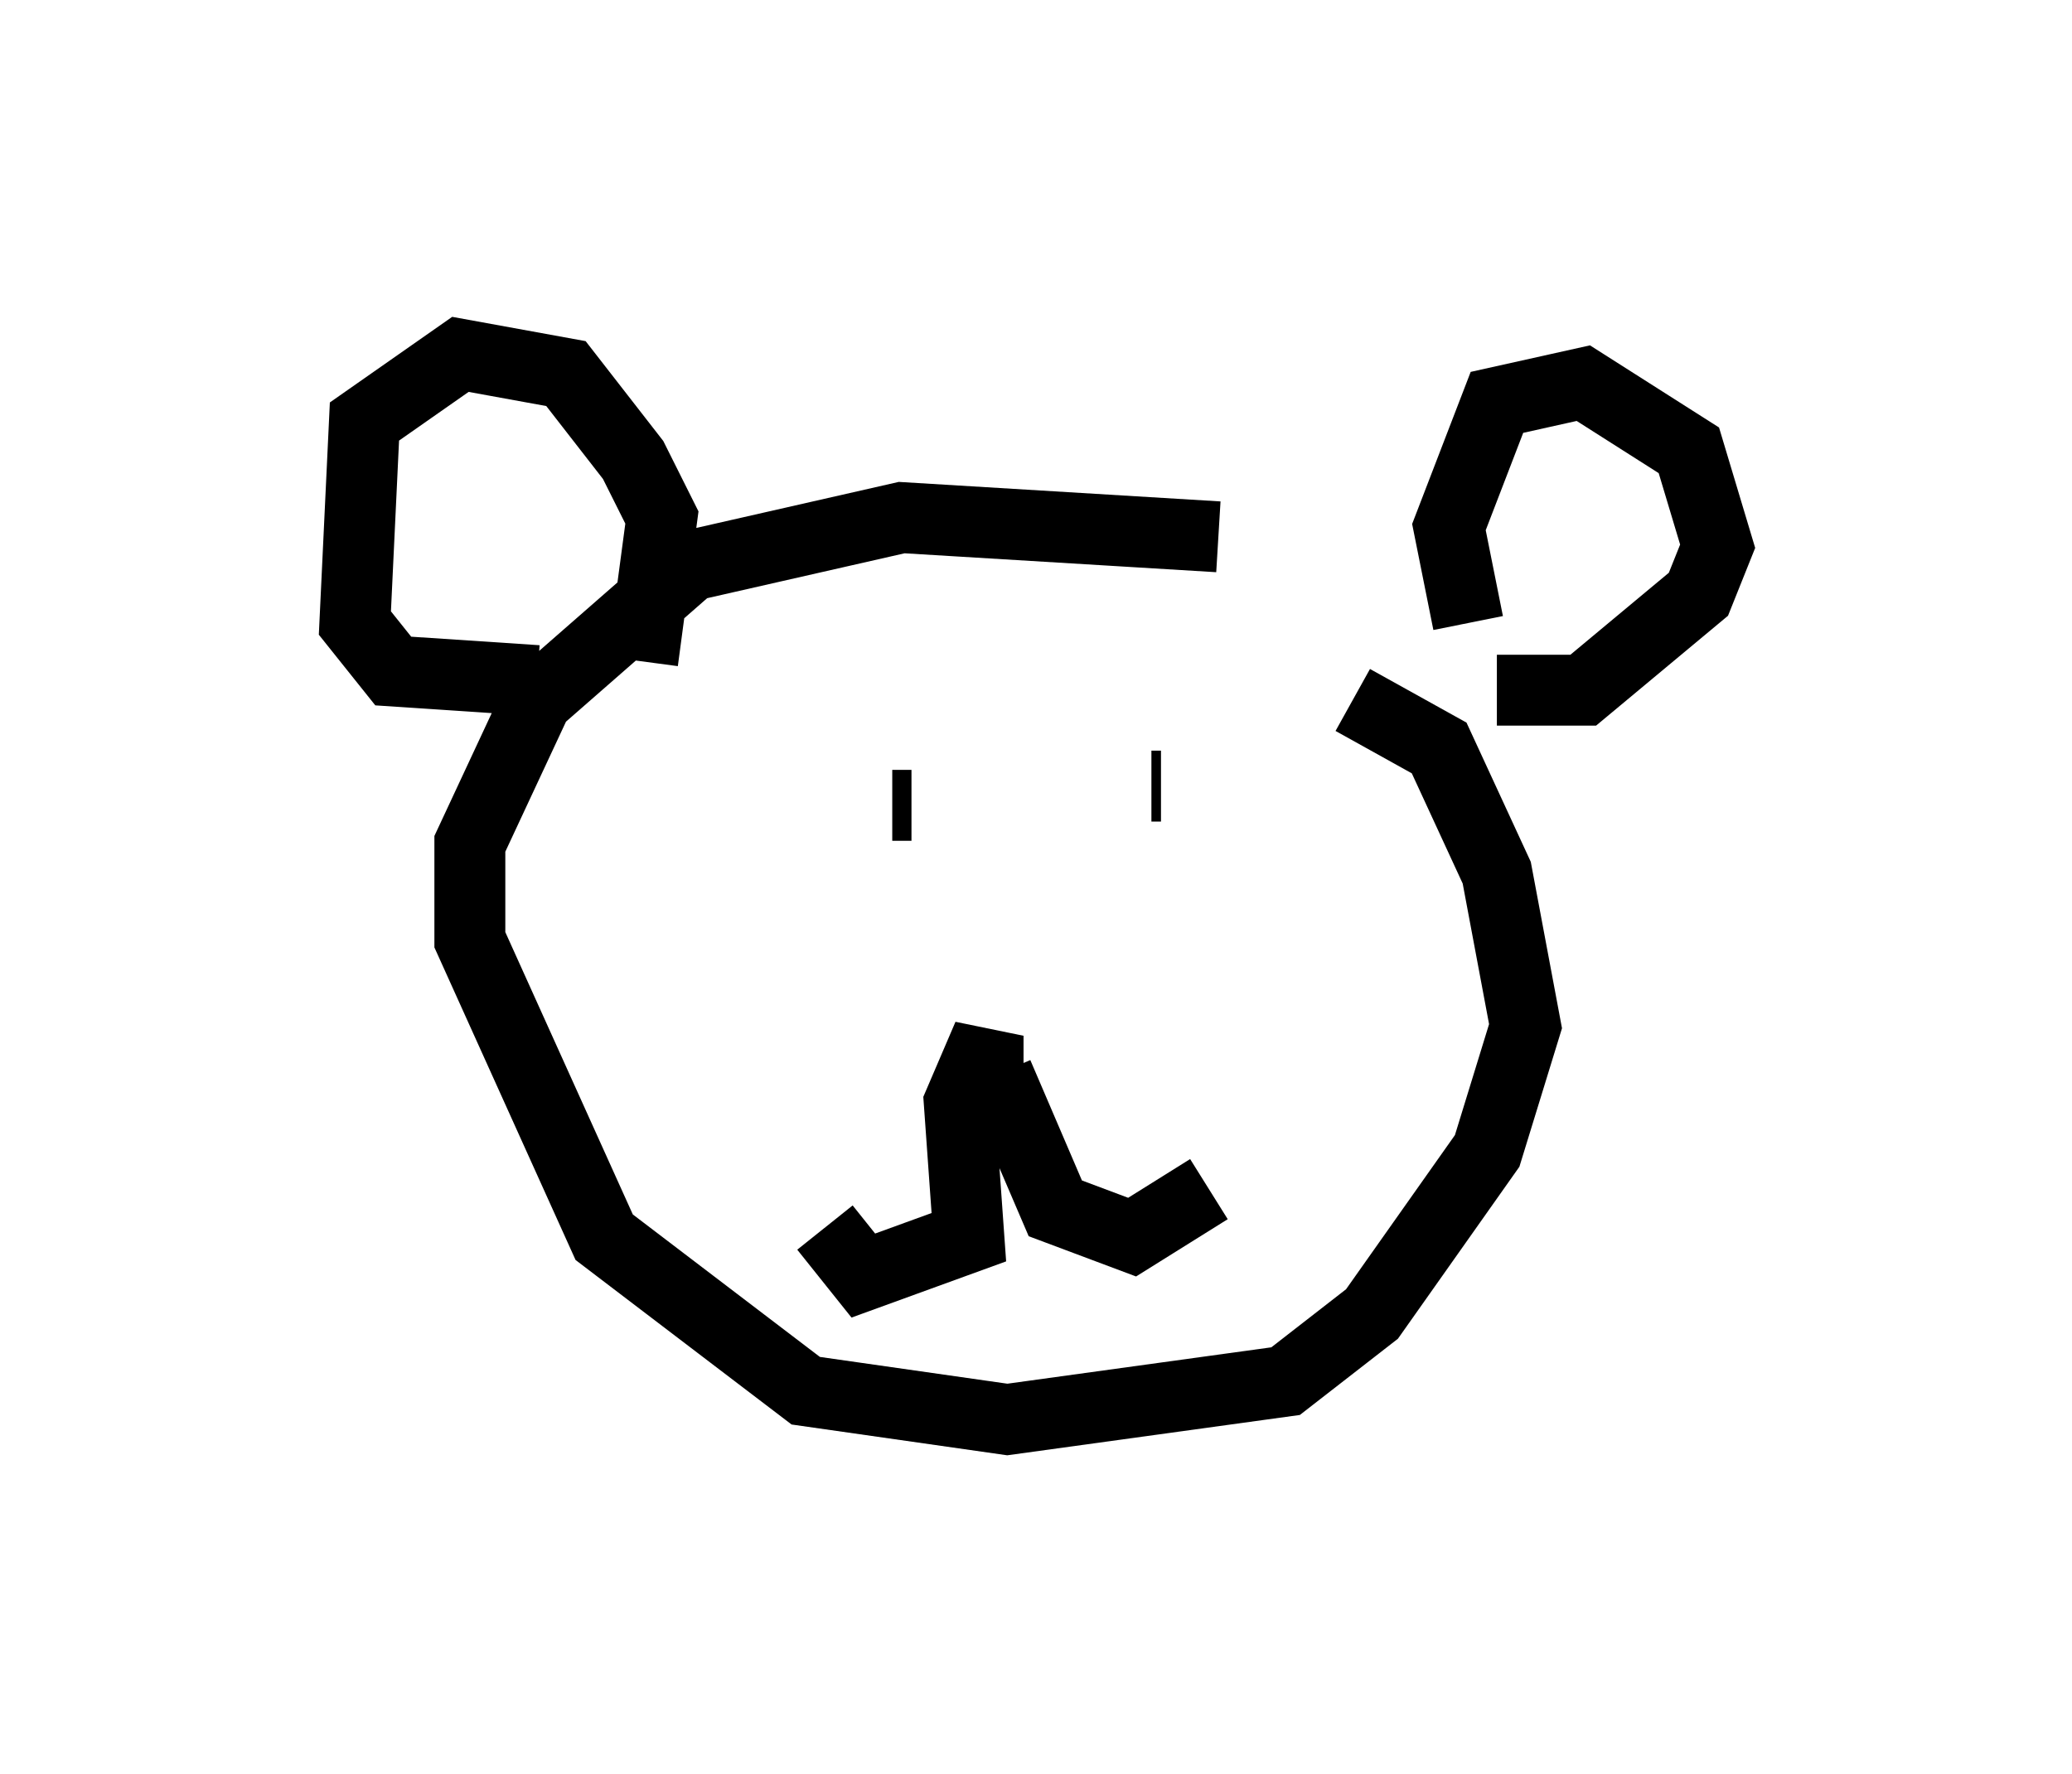 <?xml version="1.0" encoding="utf-8" ?>
<svg baseProfile="full" height="25.02" version="1.1" width="29.215" xmlns="http://www.w3.org/2000/svg" xmlns:ev="http://www.w3.org/2001/xml-events" xmlns:xlink="http://www.w3.org/1999/xlink"><defs /><rect fill="white" height="25.02" width="29.215" x="0" y="0" /><path d="M19.75, 9.059 m-2.571, -1.488 l-4.465, -0.271 -2.977, 0.677 l-2.165, 1.894 -0.947, 2.03 l0.0, 1.353 1.894, 4.195 l2.842, 2.165 2.842, 0.406 l3.924, -0.541 1.218, -0.947 l1.624, -2.3 0.541, -1.759 l-0.406, -2.165 -0.812, -1.759 l-1.218, -0.677 m-5.142, 5.548 l0.0, -0.812 -0.406, 0.947 l0.135, 1.894 -1.488, 0.541 l-0.541, -0.677 m2.436, -2.165 l0.812, 1.894 1.083, 0.406 l1.083, -0.677 m-7.984, -7.442 l0.271, -2.03 -0.406, -0.812 l-0.947, -1.218 -1.488, -0.271 l-1.353, 0.947 -0.135, 2.842 l0.541, 0.677 2.03, 0.135 m13.126, -0.812 l-0.271, -1.353 0.677, -1.759 l1.218, -0.271 1.488, 0.947 l0.406, 1.353 -0.271, 0.677 l-1.624, 1.353 -1.218, 0.0 m-8.525, 1.624 l0.271, 0.0 m3.518, -0.271 l-0.135, 0.0 " fill="none" stroke="black" stroke-width="1" /></svg>